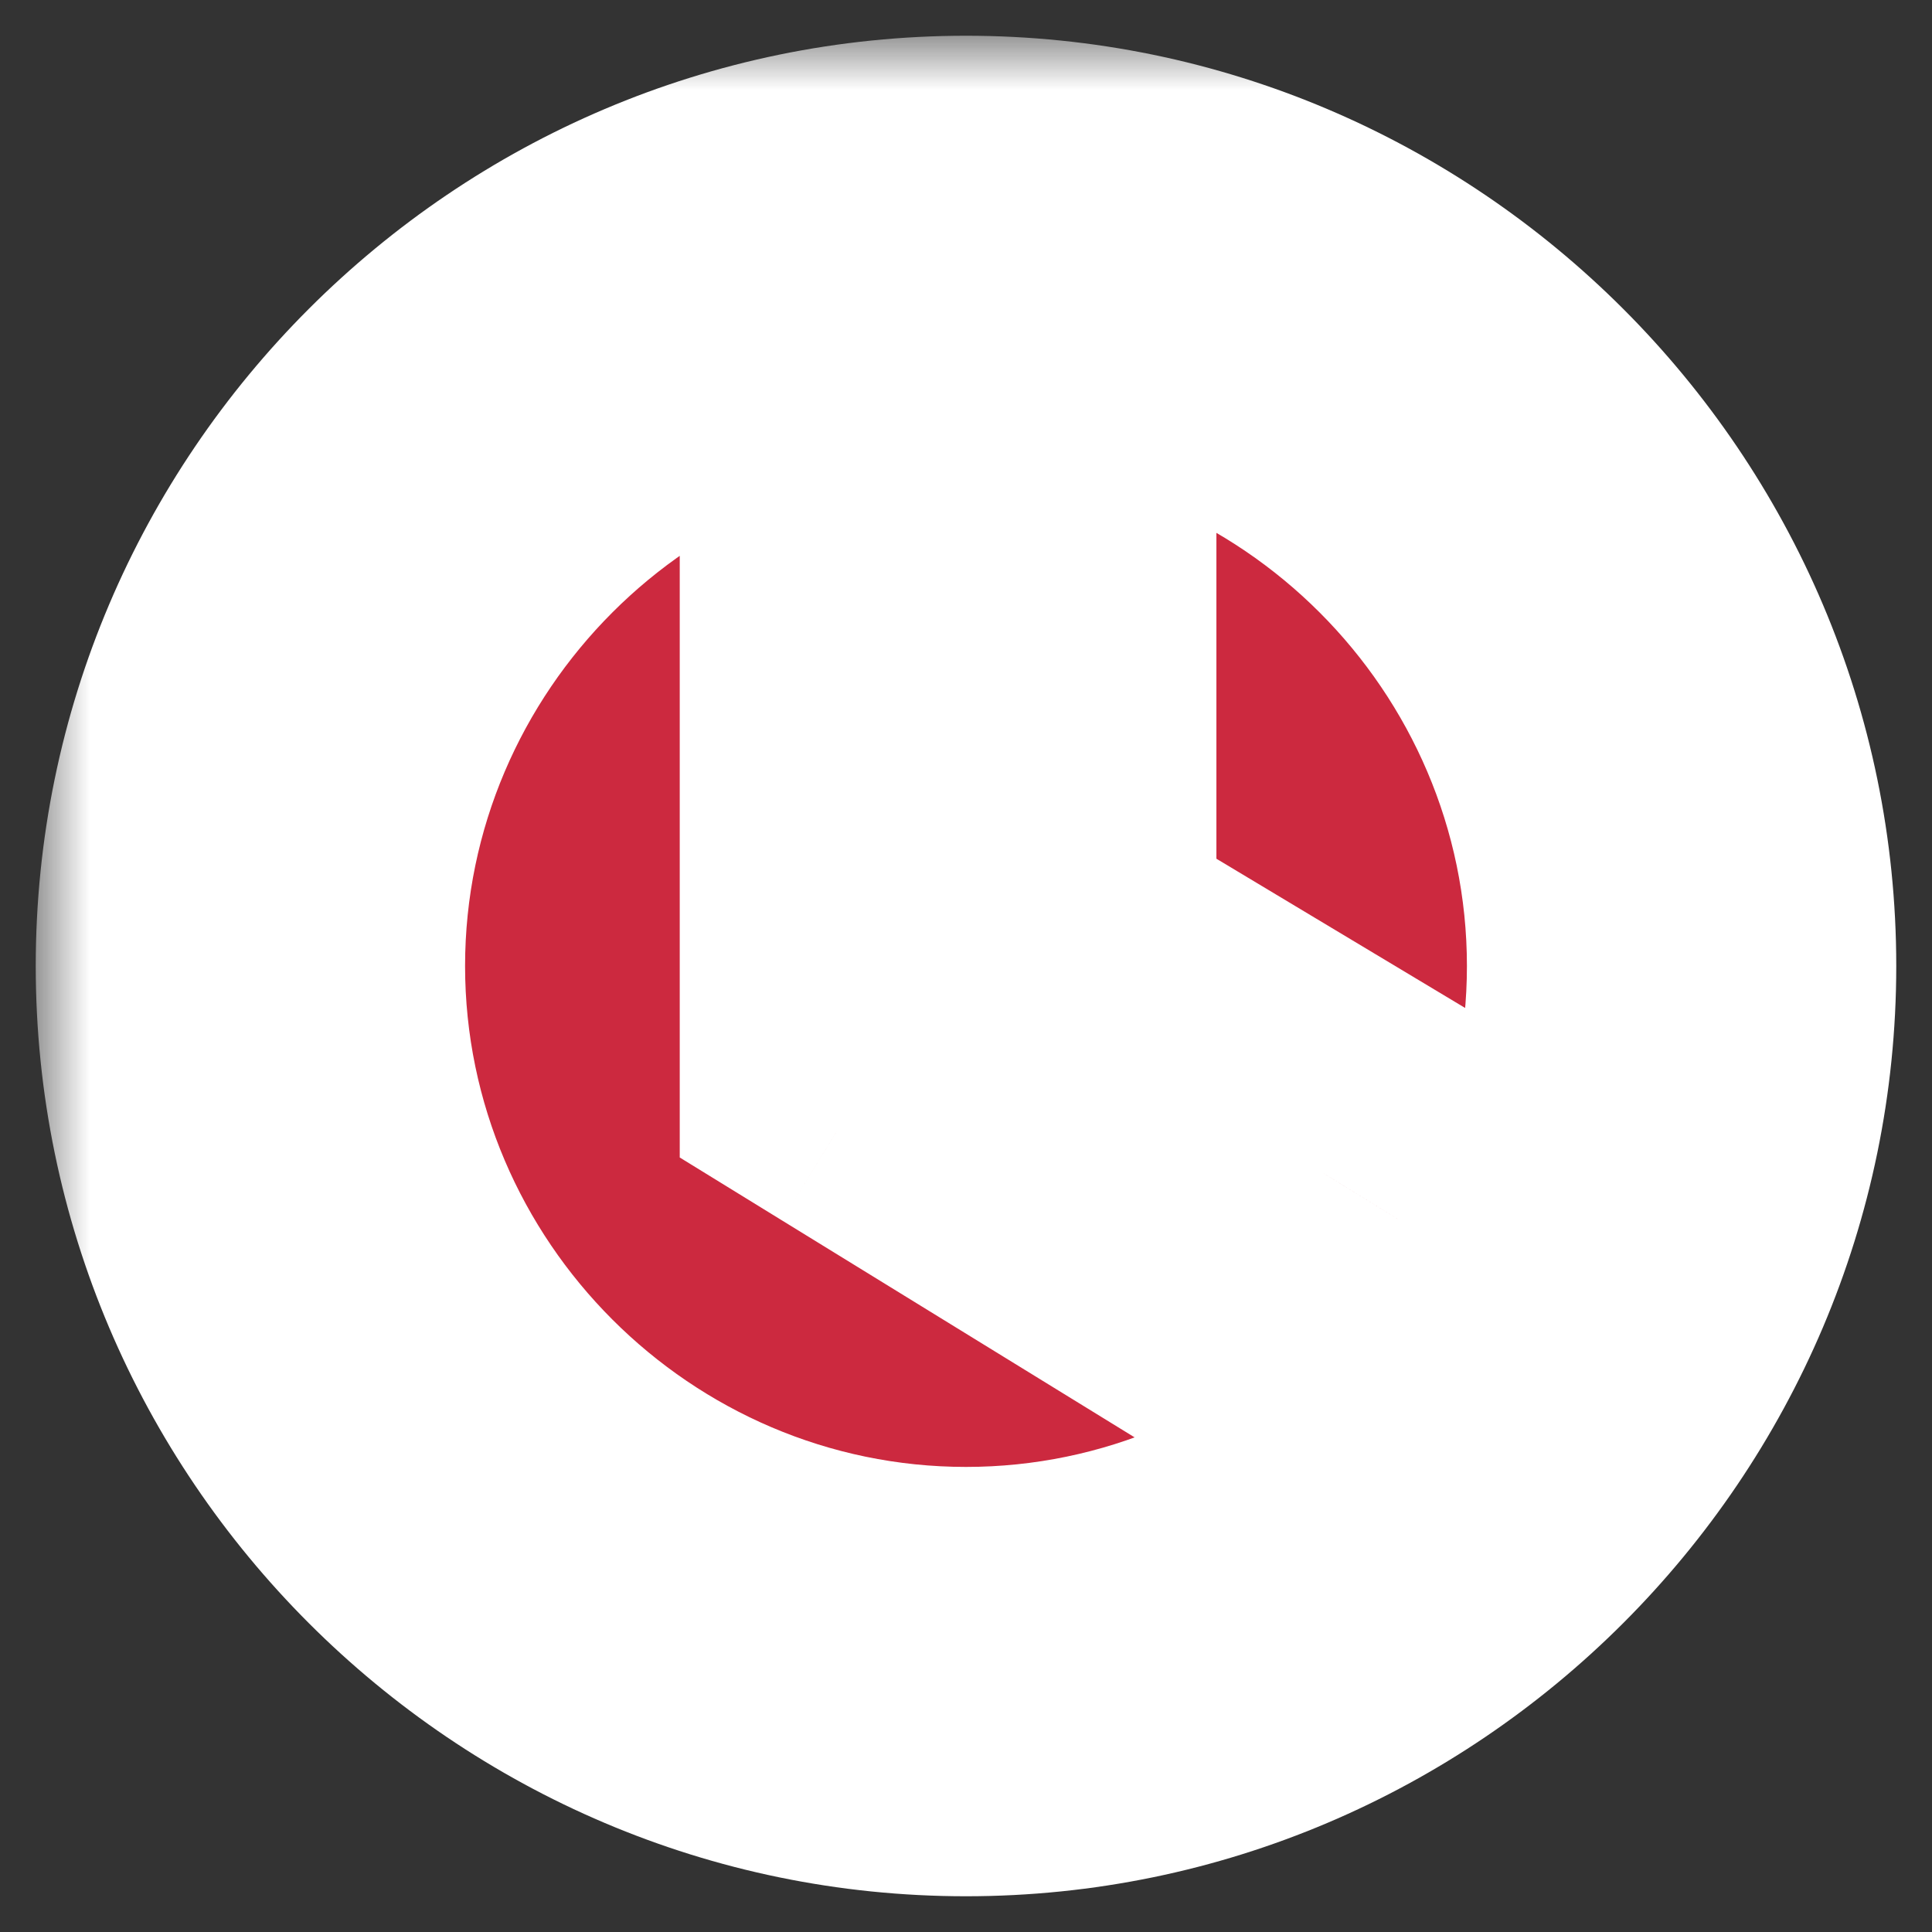 <svg width="18" height="18" viewBox="0 0 18 18" fill="none" xmlns="http://www.w3.org/2000/svg">
<rect x="0" y="0" width="18" height="18" fill="#333333" stroke="none"/>
<mask id="path-1-outside-1_2418_20849" maskUnits="userSpaceOnUse" x="0.333" y="0.333" width="18" height="18" fill="black">
<rect fill="white" x="0.333" y="0.333" width="18" height="18"/>
<path fill-rule="evenodd" clip-rule="evenodd" d="M2.333 9C2.333 5.333 5.333 2.333 9 2.333C12.667 2.333 15.667 5.333 15.667 9C15.667 12.667 12.667 15.667 9 15.667C5.333 15.667 2.333 12.667 2.333 9ZM8.333 5.667H9.333V9.133L12.333 10.933L11.8 11.8L8.333 9.667V5.667Z"/>
</mask>
<path fill-rule="evenodd" clip-rule="evenodd" d="M2.333 9C2.333 5.333 5.333 2.333 9 2.333C12.667 2.333 15.667 5.333 15.667 9C15.667 12.667 12.667 15.667 9 15.667C5.333 15.667 2.333 12.667 2.333 9ZM8.333 5.667H9.333V9.133L12.333 10.933L11.8 11.8L8.333 9.667V5.667Z" fill="#CC293F"/>
<path d="M9.333 5.667H11.333V3.667H9.333V5.667ZM8.333 5.667V3.667H6.333V5.667H8.333ZM9.333 9.133H7.333V10.266L8.304 10.848L9.333 9.133ZM12.333 10.933L14.037 11.982L15.097 10.259L13.362 9.218L12.333 10.933ZM11.8 11.8L10.752 13.503L12.455 14.552L13.503 12.848L11.8 11.8ZM8.333 9.667H6.333V10.784L7.285 11.37L8.333 9.667ZM9 0.333C4.229 0.333 0.333 4.229 0.333 9H4.333C4.333 6.438 6.438 4.333 9 4.333V0.333ZM17.667 9C17.667 4.229 13.771 0.333 9 0.333V4.333C11.562 4.333 13.667 6.438 13.667 9H17.667ZM9 17.667C13.771 17.667 17.667 13.771 17.667 9H13.667C13.667 11.562 11.562 13.667 9 13.667V17.667ZM0.333 9C0.333 13.771 4.229 17.667 9 17.667V13.667C6.438 13.667 4.333 11.562 4.333 9H0.333ZM9.333 3.667H8.333V7.667H9.333V3.667ZM11.333 9.133V5.667H7.333V9.133H11.333ZM13.362 9.218L10.362 7.418L8.304 10.848L11.304 12.648L13.362 9.218ZM13.503 12.848L14.037 11.982L10.63 9.885L10.097 10.752L13.503 12.848ZM7.285 11.37L10.752 13.503L12.848 10.097L9.382 7.963L7.285 11.37ZM6.333 5.667V9.667H10.333V5.667H6.333Z" fill="white" mask="url(#path-1-outside-1_2418_20849)"/>
</svg>
